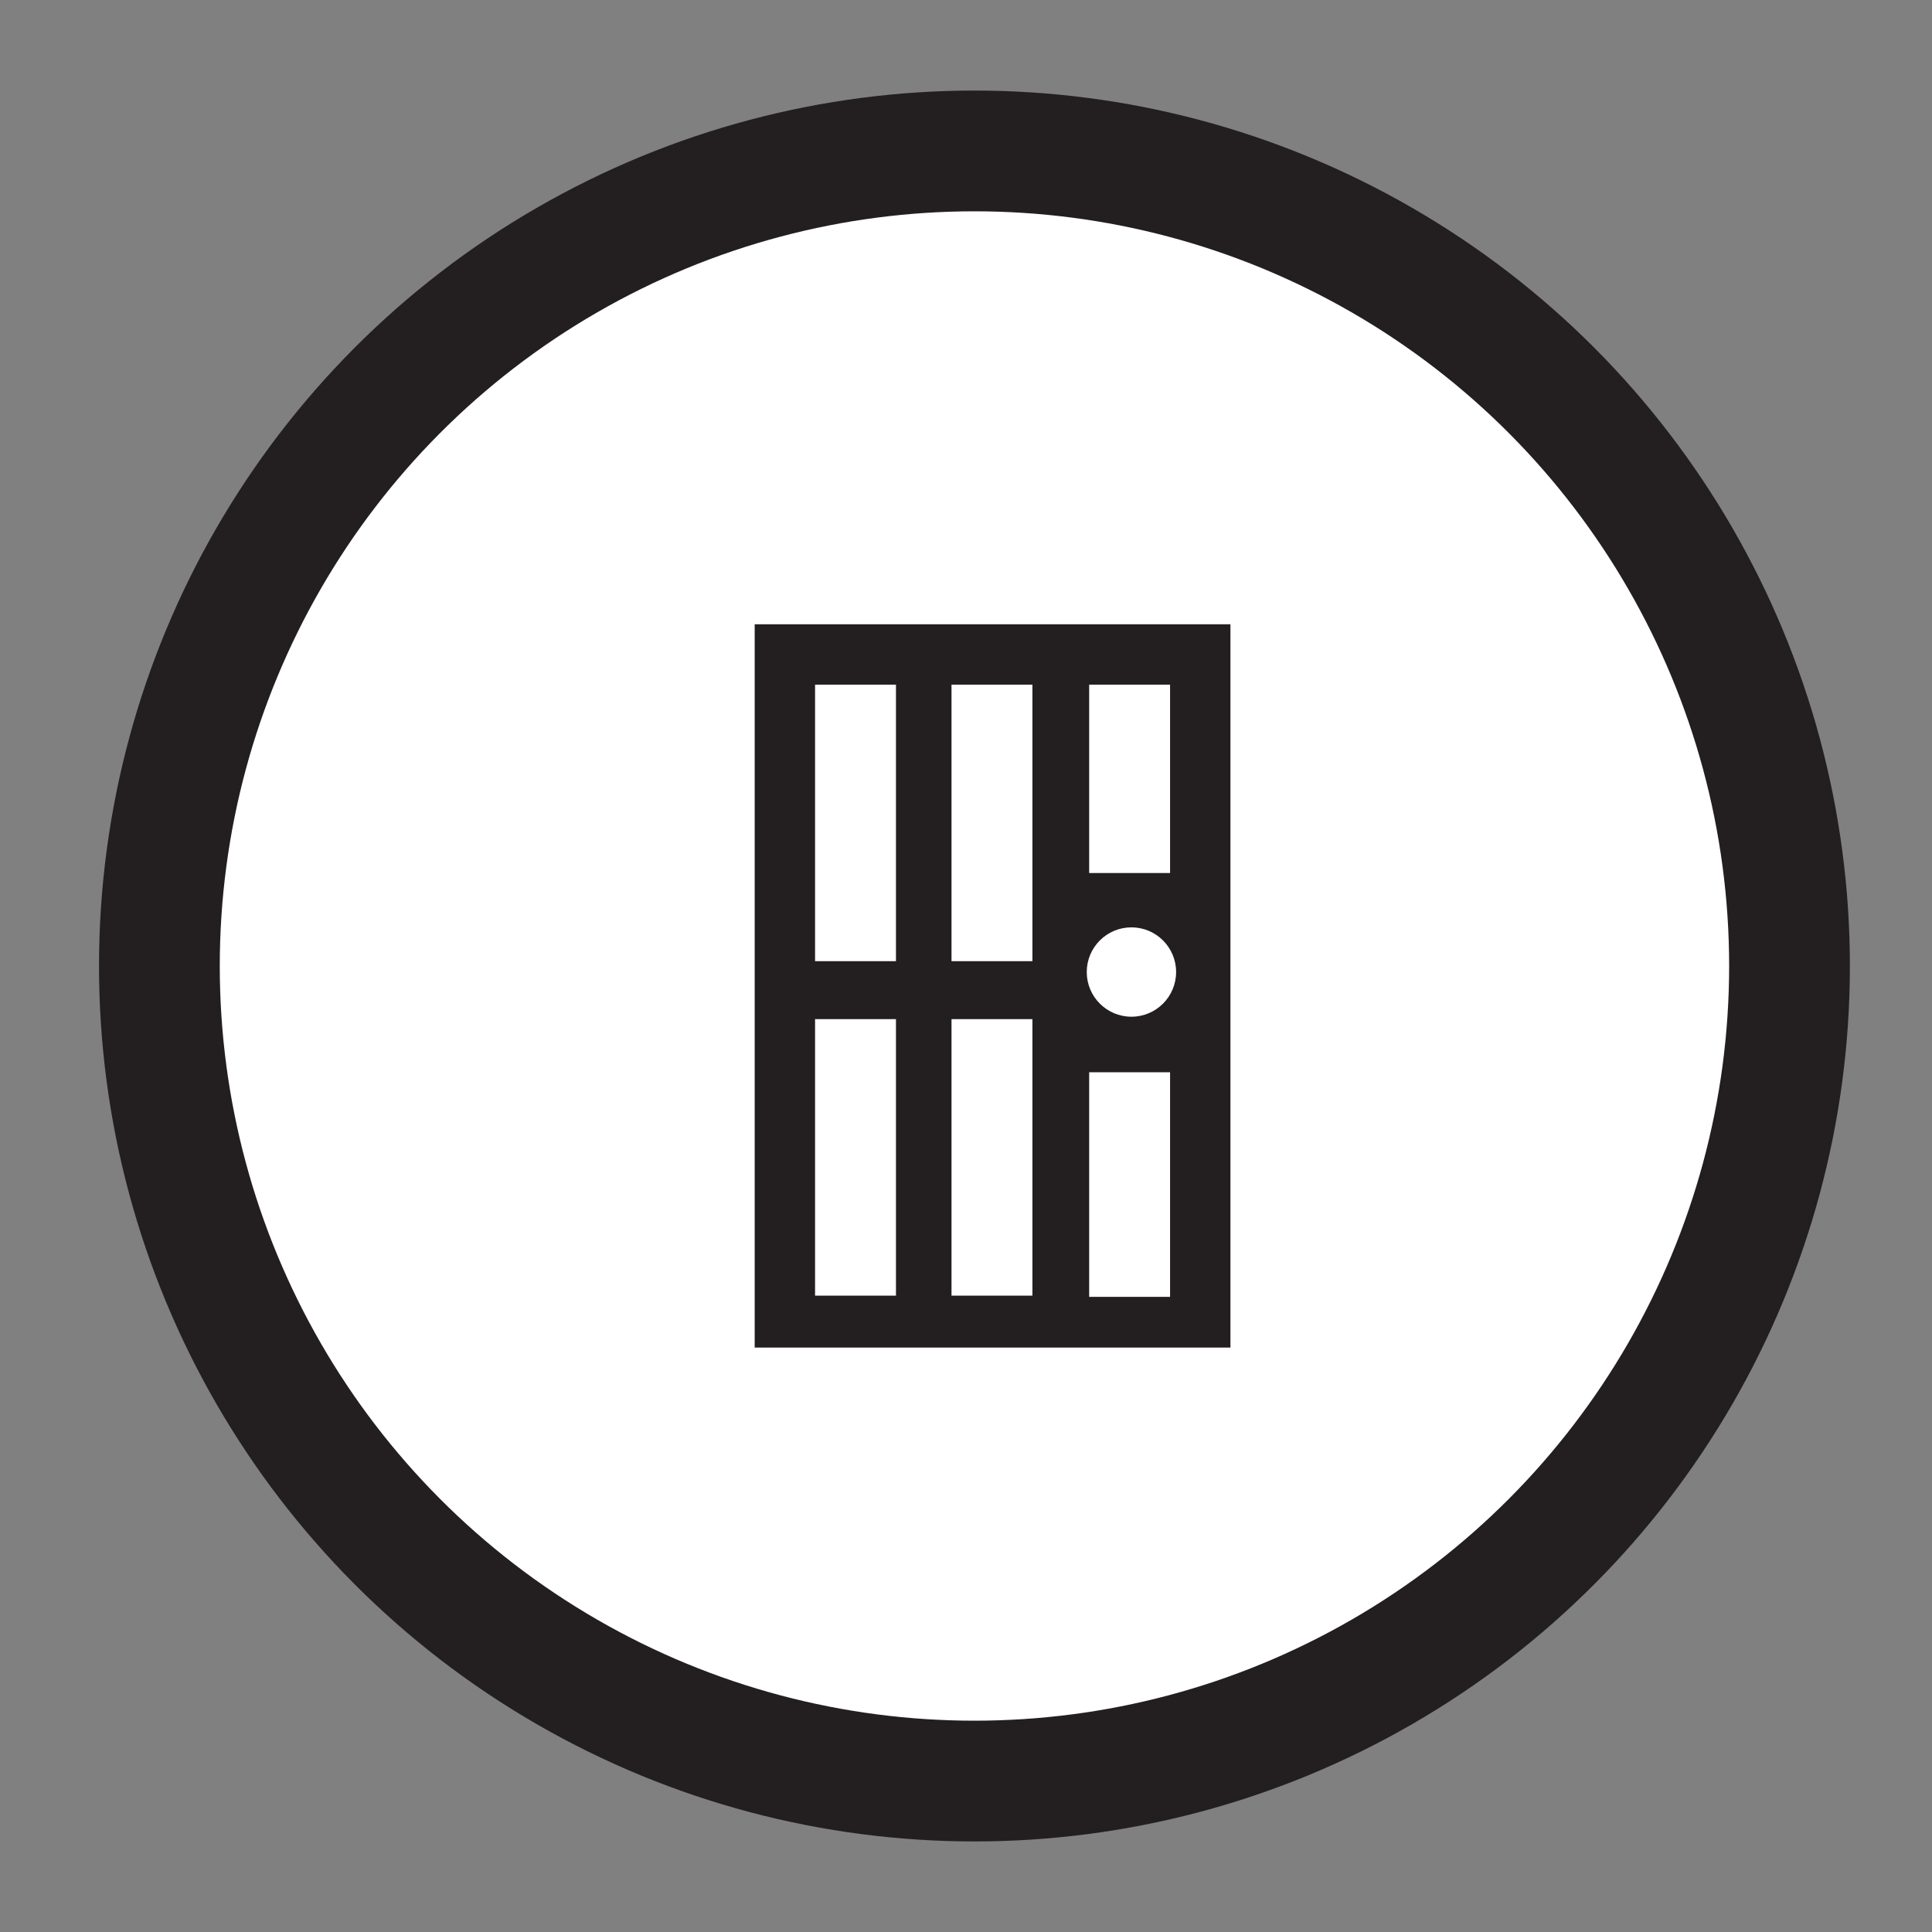 <svg id="Layer_1" data-name="Layer 1" xmlns="http://www.w3.org/2000/svg" viewBox="0 0 16 16"><rect x="0" y="0" width="16" height="16" fill="#808080" stroke="none"/><defs><style>.cls-1,.cls-3{fill:#fff;}.cls-1{stroke:#231f20;stroke-miterlimit:10;}.cls-2{fill:#231f20;}</style></defs><circle class="cls-1" cx="8.07" cy="8" r="6.75"/><rect class="cls-2" x="6.25" y="5.17" width="3.94" height="5.99"/><rect class="cls-3" x="6.75" y="5.67" width="0.67" height="2.29"/><rect class="cls-3" x="7.88" y="5.67" width="0.67" height="2.29"/><rect class="cls-3" x="6.75" y="8.44" width="0.67" height="2.29"/><rect class="cls-3" x="7.88" y="8.44" width="0.67" height="2.29"/><rect class="cls-3" x="9.02" y="8.88" width="0.67" height="1.86"/><rect class="cls-3" x="9.02" y="5.67" width="0.67" height="1.56"/><circle class="cls-3" cx="9.37" cy="8.05" r="0.37"/></svg>